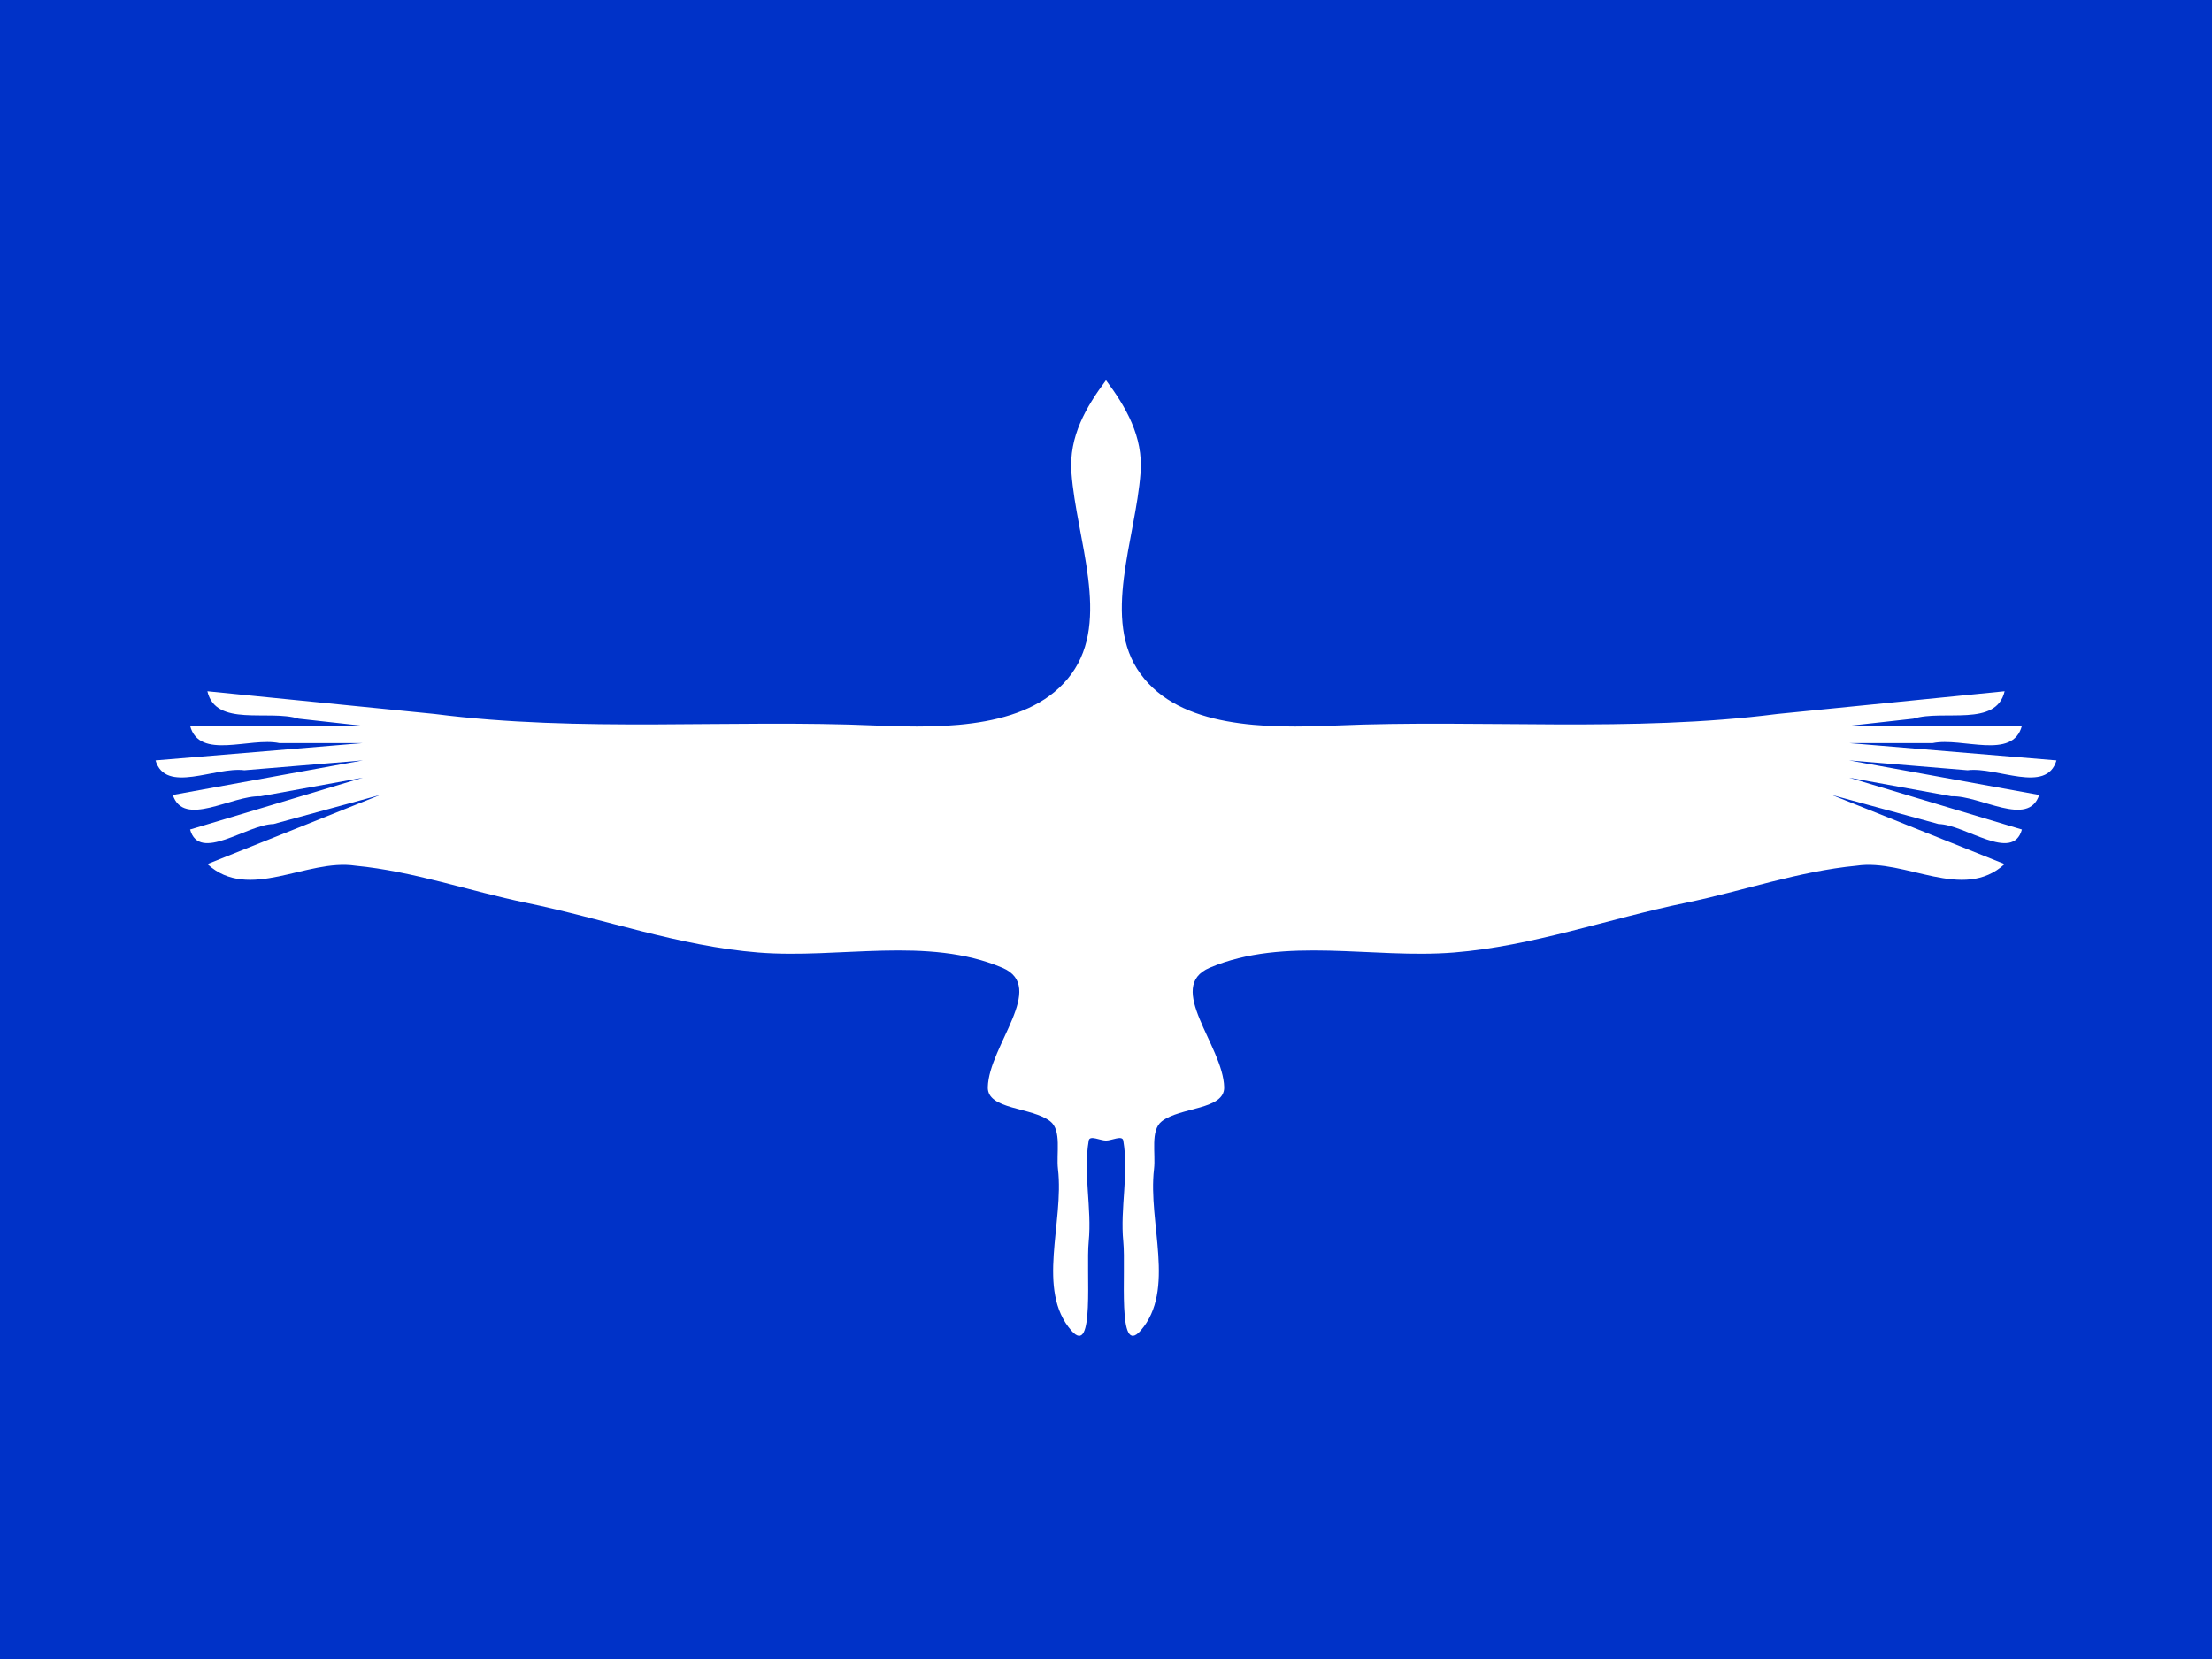 <?xml version="1.0" encoding="UTF-8" standalone="no"?>
<!-- Created with Inkscape (http://www.inkscape.org/) -->

<svg
   xmlns:dc="http://purl.org/dc/elements/1.1/"
   xmlns:cc="http://creativecommons.org/ns#"
   xmlns:rdf="http://www.w3.org/1999/02/22-rdf-syntax-ns#"
   xmlns:svg="http://www.w3.org/2000/svg"
   xmlns="http://www.w3.org/2000/svg"
   xmlns:xlink="http://www.w3.org/1999/xlink"
   version="1.1"
   width="512"
   height="384"
   id="svg2">
  <defs
     id="defs4" />
  <rect
     width="520"
     height="392"
     x="0"
     y="0"
     id="background"
     style="fill:#0032c8;fill-opacity:1;fill-rule:nonzero;stroke:none" />
  <g
     transform="translate(0,-668.362)"
     id="crane">
    <path
       d="m 424,852.362 c 13.333,5.333 26.667,10.667 40,16 -9.634,8.828 -22.942,-1.333 -34.283,0.381 -13.448,1.287 -26.339,5.876 -39.558,8.596 -17.887,3.681 -35.414,10.027 -53.65,11.491 -18.813,1.51 -39.134,-3.837 -56.509,3.532 -10.424,4.421 3.115,18.031 3.354,27.634 0.131,5.284 -10.163,4.566 -14.454,7.916 -2.68,2.092 -1.359,7.455 -1.782,11.042 -1.464,12.427 5.126,27.994 -3.117,37.408 -5.466,6.242 -3.328,-13.722 -4,-20.64 -0.753,-7.75 1.314,-15.685 0,-23.36 -0.225,-1.314 -2.667,0 -4,0 l 0,-176 c 4.615,6.193 8.619,13.033 8,21.388 -1.148,15.495 -9.163,34.064 0,46.612 9.162,12.547 28.889,12.631 45.132,11.934 34.054,-1.46 68.338,1.661 102.247,-2.672 17.54,-1.754 35.081,-3.508 52.621,-5.262 -1.934,8.382 -14.139,4.176 -21.135,6.348 -4.955,0.551 -9.91,1.101 -14.865,1.652 13.333,0 26.667,0 40,0 -2.122,8.022 -13.836,2.582 -20.64,4 -6.453,0 -12.907,0 -19.36,0 16,1.333 32,2.667 48,4 -2.304,7.866 -13.803,1.414 -20.569,2.286 -9.144,-0.762 -18.287,-1.524 -27.431,-2.286 14.667,2.667 29.333,5.333 44,8 -2.505,7.649 -13.644,0.059 -20.307,0.308 -7.898,-1.436 -15.795,-2.872 -23.693,-4.308 13.333,4 26.667,8 40,12 -2.116,7.731 -13.161,-1.164 -19.31,-1.266 -8.23,-2.245 -16.46,-4.489 -24.69,-6.734"
       id="path3785"
       style="fill:#ffffff;fill-opacity:1;stroke:none" />
    <use
       transform="matrix(-1,0,0,1,512,0)"
       id="use3787"
       x="0"
       y="0"
       width="512"
       height="384"
       xlink:href="#path3785" />
  </g>
</svg>
